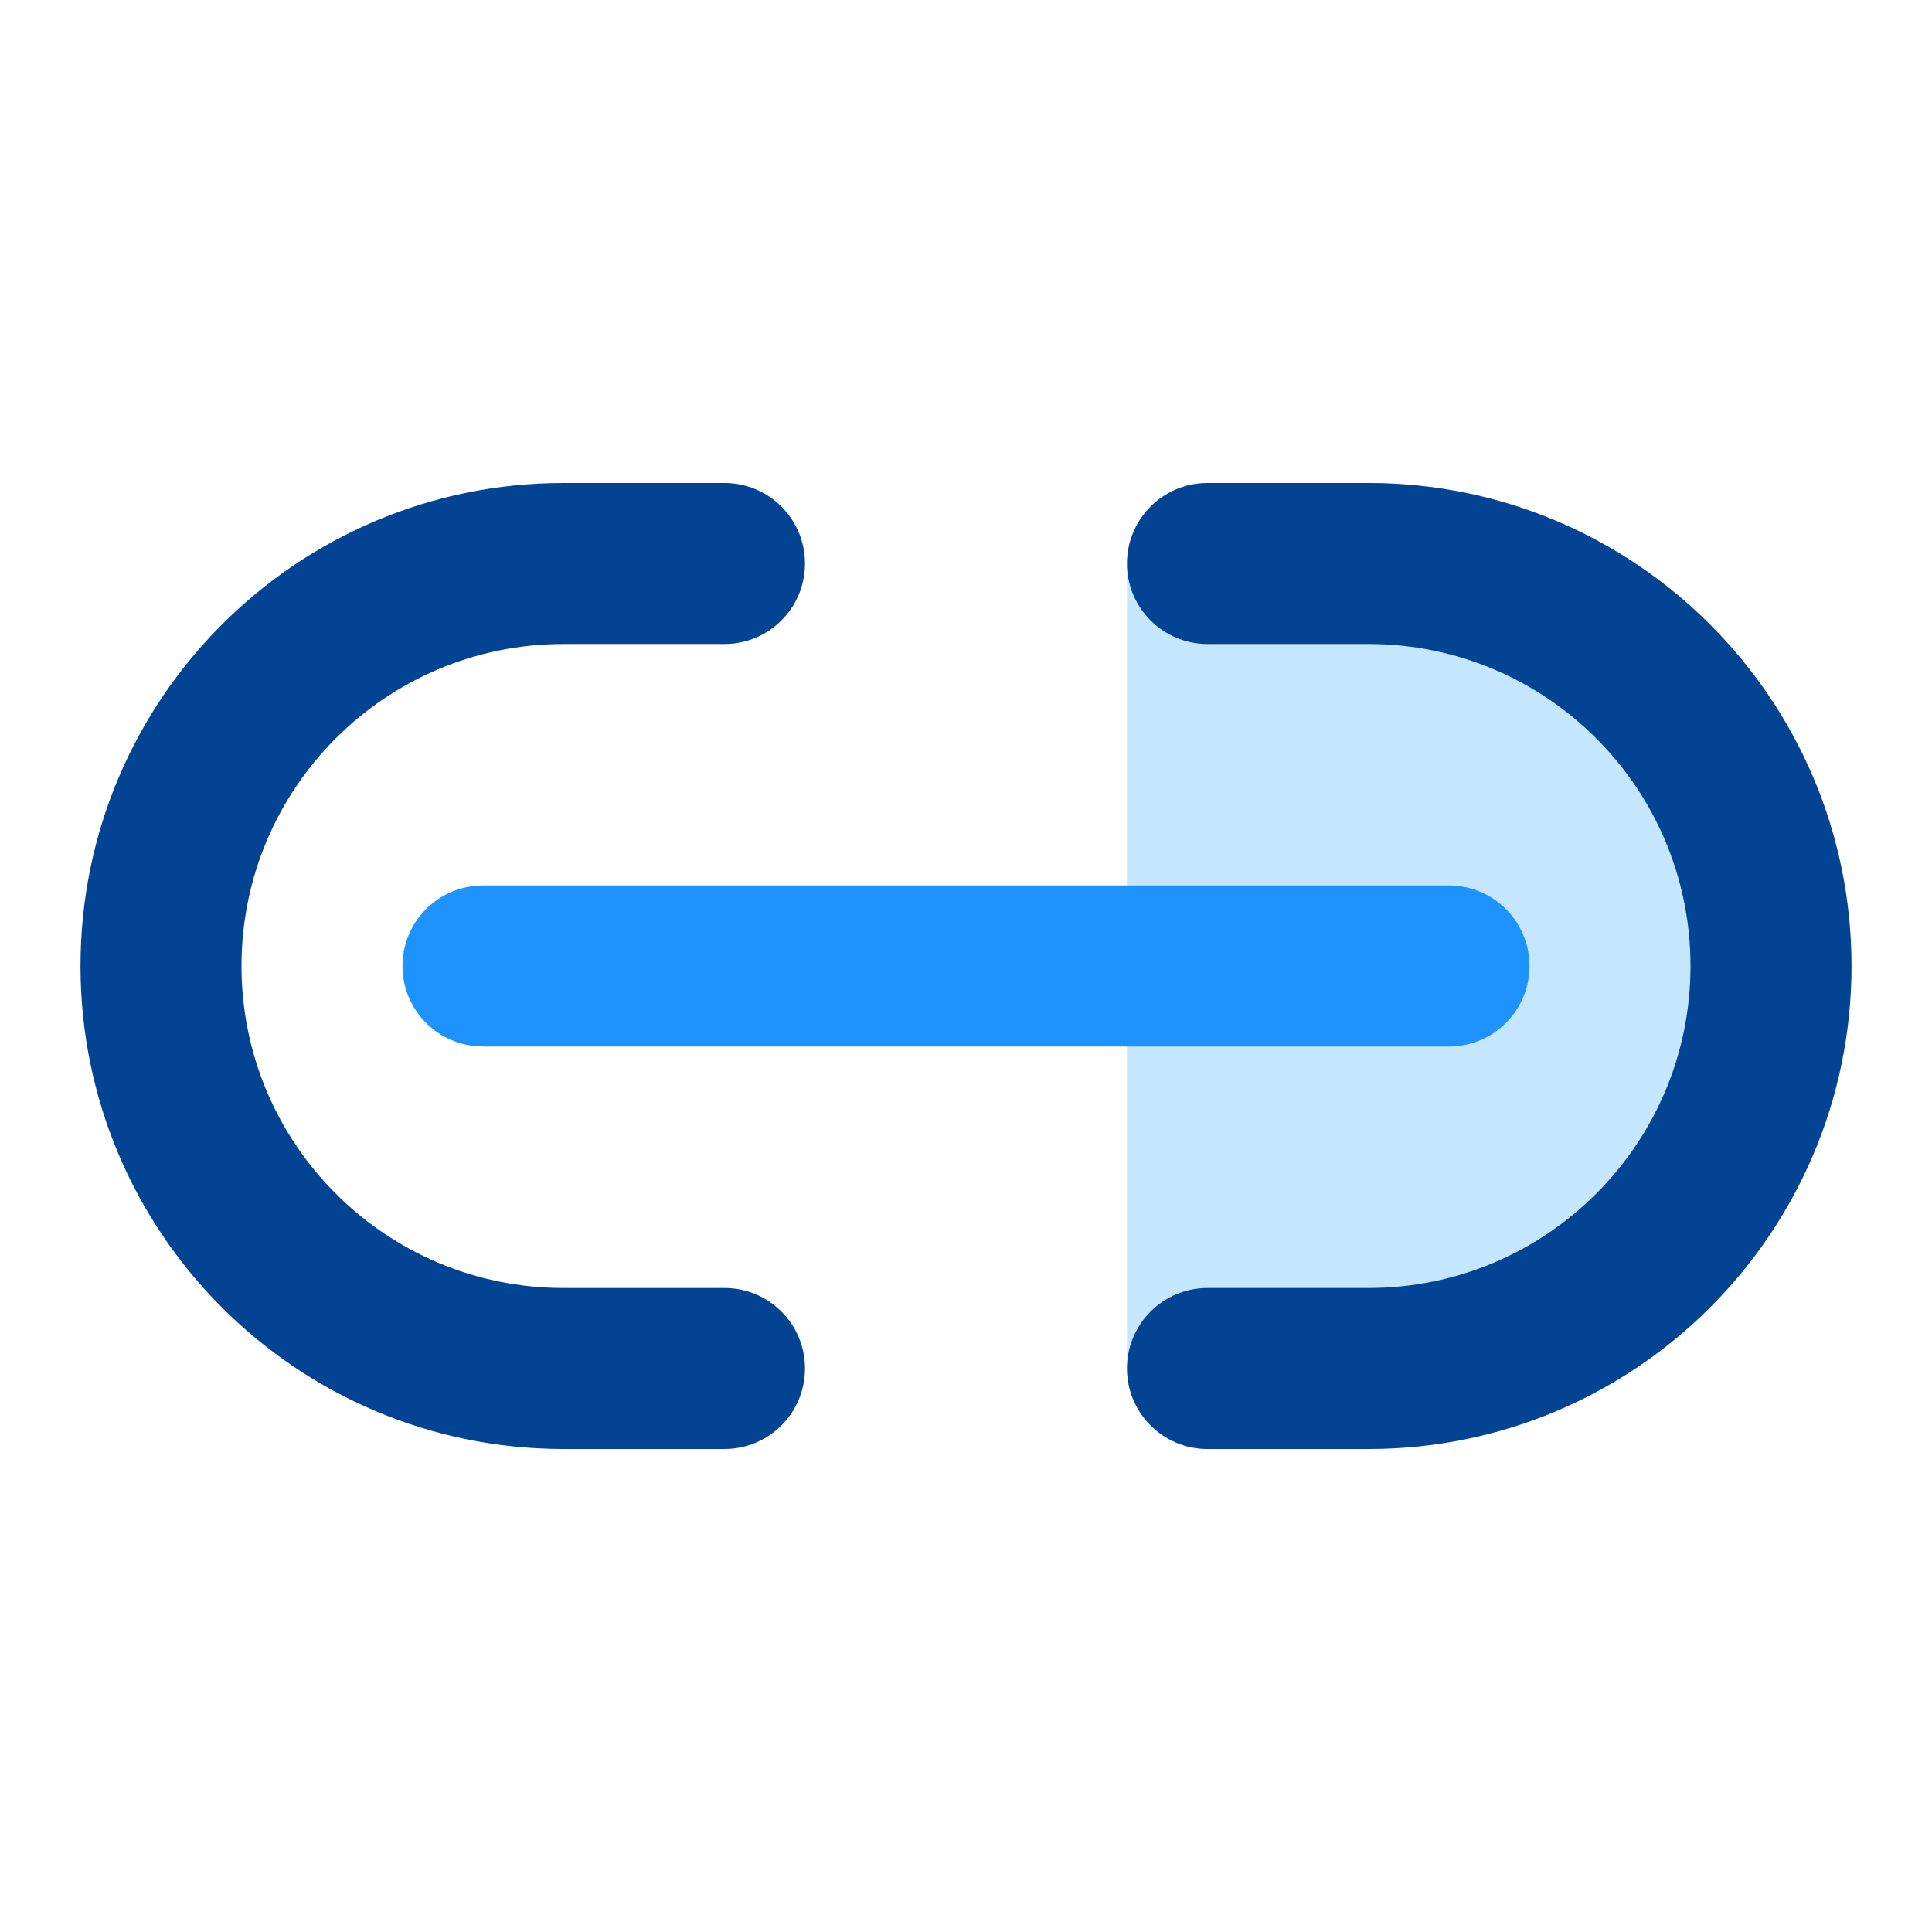 <svg width="48" height="48" viewBox="0 0 48 48" fill="none" xmlns="http://www.w3.org/2000/svg">
<path fill-rule="evenodd" clip-rule="evenodd" d="M46 24C46 17.373 40.627 12 34 12H30C28.895 12 28 12.895 28 14V34C28 35.105 28.895 36 30 36H34C40.627 36 46 30.627 46 24Z" fill="#C4E6FF"/>
<path fill-rule="evenodd" clip-rule="evenodd" d="M14 12C7.373 12 2 17.373 2 24C2 30.627 7.373 36 14 36H18C19.105 36 20 35.105 20 34C20 32.895 19.105 32 18 32H14C9.582 32 6 28.418 6 24C6 19.582 9.582 16 14 16H18C19.105 16 20 15.105 20 14C20 12.895 19.105 12 18 12H14ZM34 12C40.627 12 46 17.373 46 24C46 30.627 40.627 36 34 36H30C28.895 36 28 35.105 28 34C28 32.895 28.895 32 30 32H34C38.418 32 42 28.418 42 24C42 19.582 38.418 16 34 16H30C28.895 16 28 15.105 28 14C28 12.895 28.895 12 30 12H34Z" fill="#024493"/>
<path fill-rule="evenodd" clip-rule="evenodd" d="M10 24C10 22.895 10.895 22 12 22H36C37.105 22 38 22.895 38 24C38 25.105 37.105 26 36 26H12C10.895 26 10 25.105 10 24Z" fill="#1E93FF"/>
</svg>
